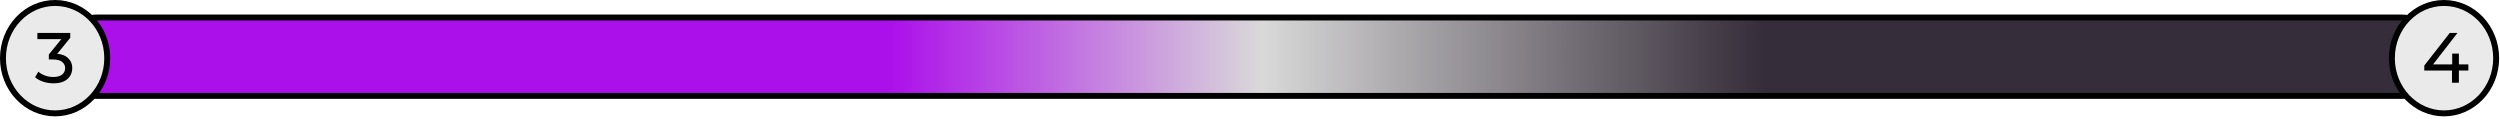 <svg width="843" height="40" viewBox="0 0 843 40" fill="none" xmlns="http://www.w3.org/2000/svg">
<rect x="19.582" y="5.904" width="803.54" height="26.442" rx="13.221" fill="url(#paint0_linear_1_105)" stroke="black" stroke-width="2"/>
<path d="M18.582 1C28.242 1 36.164 9.283 36.164 19.615C36.164 29.948 28.242 38.23 18.582 38.23C8.922 38.23 1 29.948 1 19.615C1 9.283 8.922 1 18.582 1Z" fill="#EAEAEA" stroke="black" stroke-width="2"/>
<path d="M824.122 1C833.782 1 841.704 9.283 841.704 19.615C841.704 29.948 833.782 38.23 824.122 38.23C814.462 38.23 806.54 29.948 806.54 19.615C806.54 9.283 814.462 1 824.122 1Z" fill="#EAEAEA" stroke="black" stroke-width="2"/>
<path d="M18.003 28.096C16.819 28.096 15.667 27.912 14.547 27.544C13.443 27.176 12.539 26.68 11.835 26.056L12.939 24.16C13.499 24.688 14.227 25.12 15.123 25.456C16.019 25.792 16.979 25.96 18.003 25.96C19.251 25.96 20.219 25.696 20.907 25.168C21.611 24.624 21.963 23.896 21.963 22.984C21.963 22.104 21.627 21.4 20.955 20.872C20.299 20.328 19.251 20.056 17.811 20.056H16.467V18.376L21.459 12.232L21.795 13.192H12.603V11.104H23.691V12.736L18.723 18.856L17.475 18.112H18.267C20.299 18.112 21.819 18.568 22.827 19.48C23.851 20.392 24.363 21.552 24.363 22.96C24.363 23.904 24.131 24.768 23.667 25.552C23.203 26.336 22.499 26.96 21.555 27.424C20.627 27.872 19.443 28.096 18.003 28.096Z" fill="black"/>
<path d="M817.472 23.776V22.096L826.064 11.104H828.656L820.136 22.096L818.912 21.712H832.328V23.776H817.472ZM826.808 27.904V23.776L826.88 21.712V18.064H829.136V27.904H826.808Z" fill="black"/>
<defs>
<linearGradient id="paint0_linear_1_105" x1="18.582" y1="19.125" x2="824.122" y2="19.125" gradientUnits="userSpaceOnUse">
<stop offset="0.35" stop-color="#AC10EA"/>
<stop offset="0.505" stop-color="#D9D9D9"/>
<stop offset="0.715" stop-color="#352D39"/>
</linearGradient>
</defs>
</svg>
